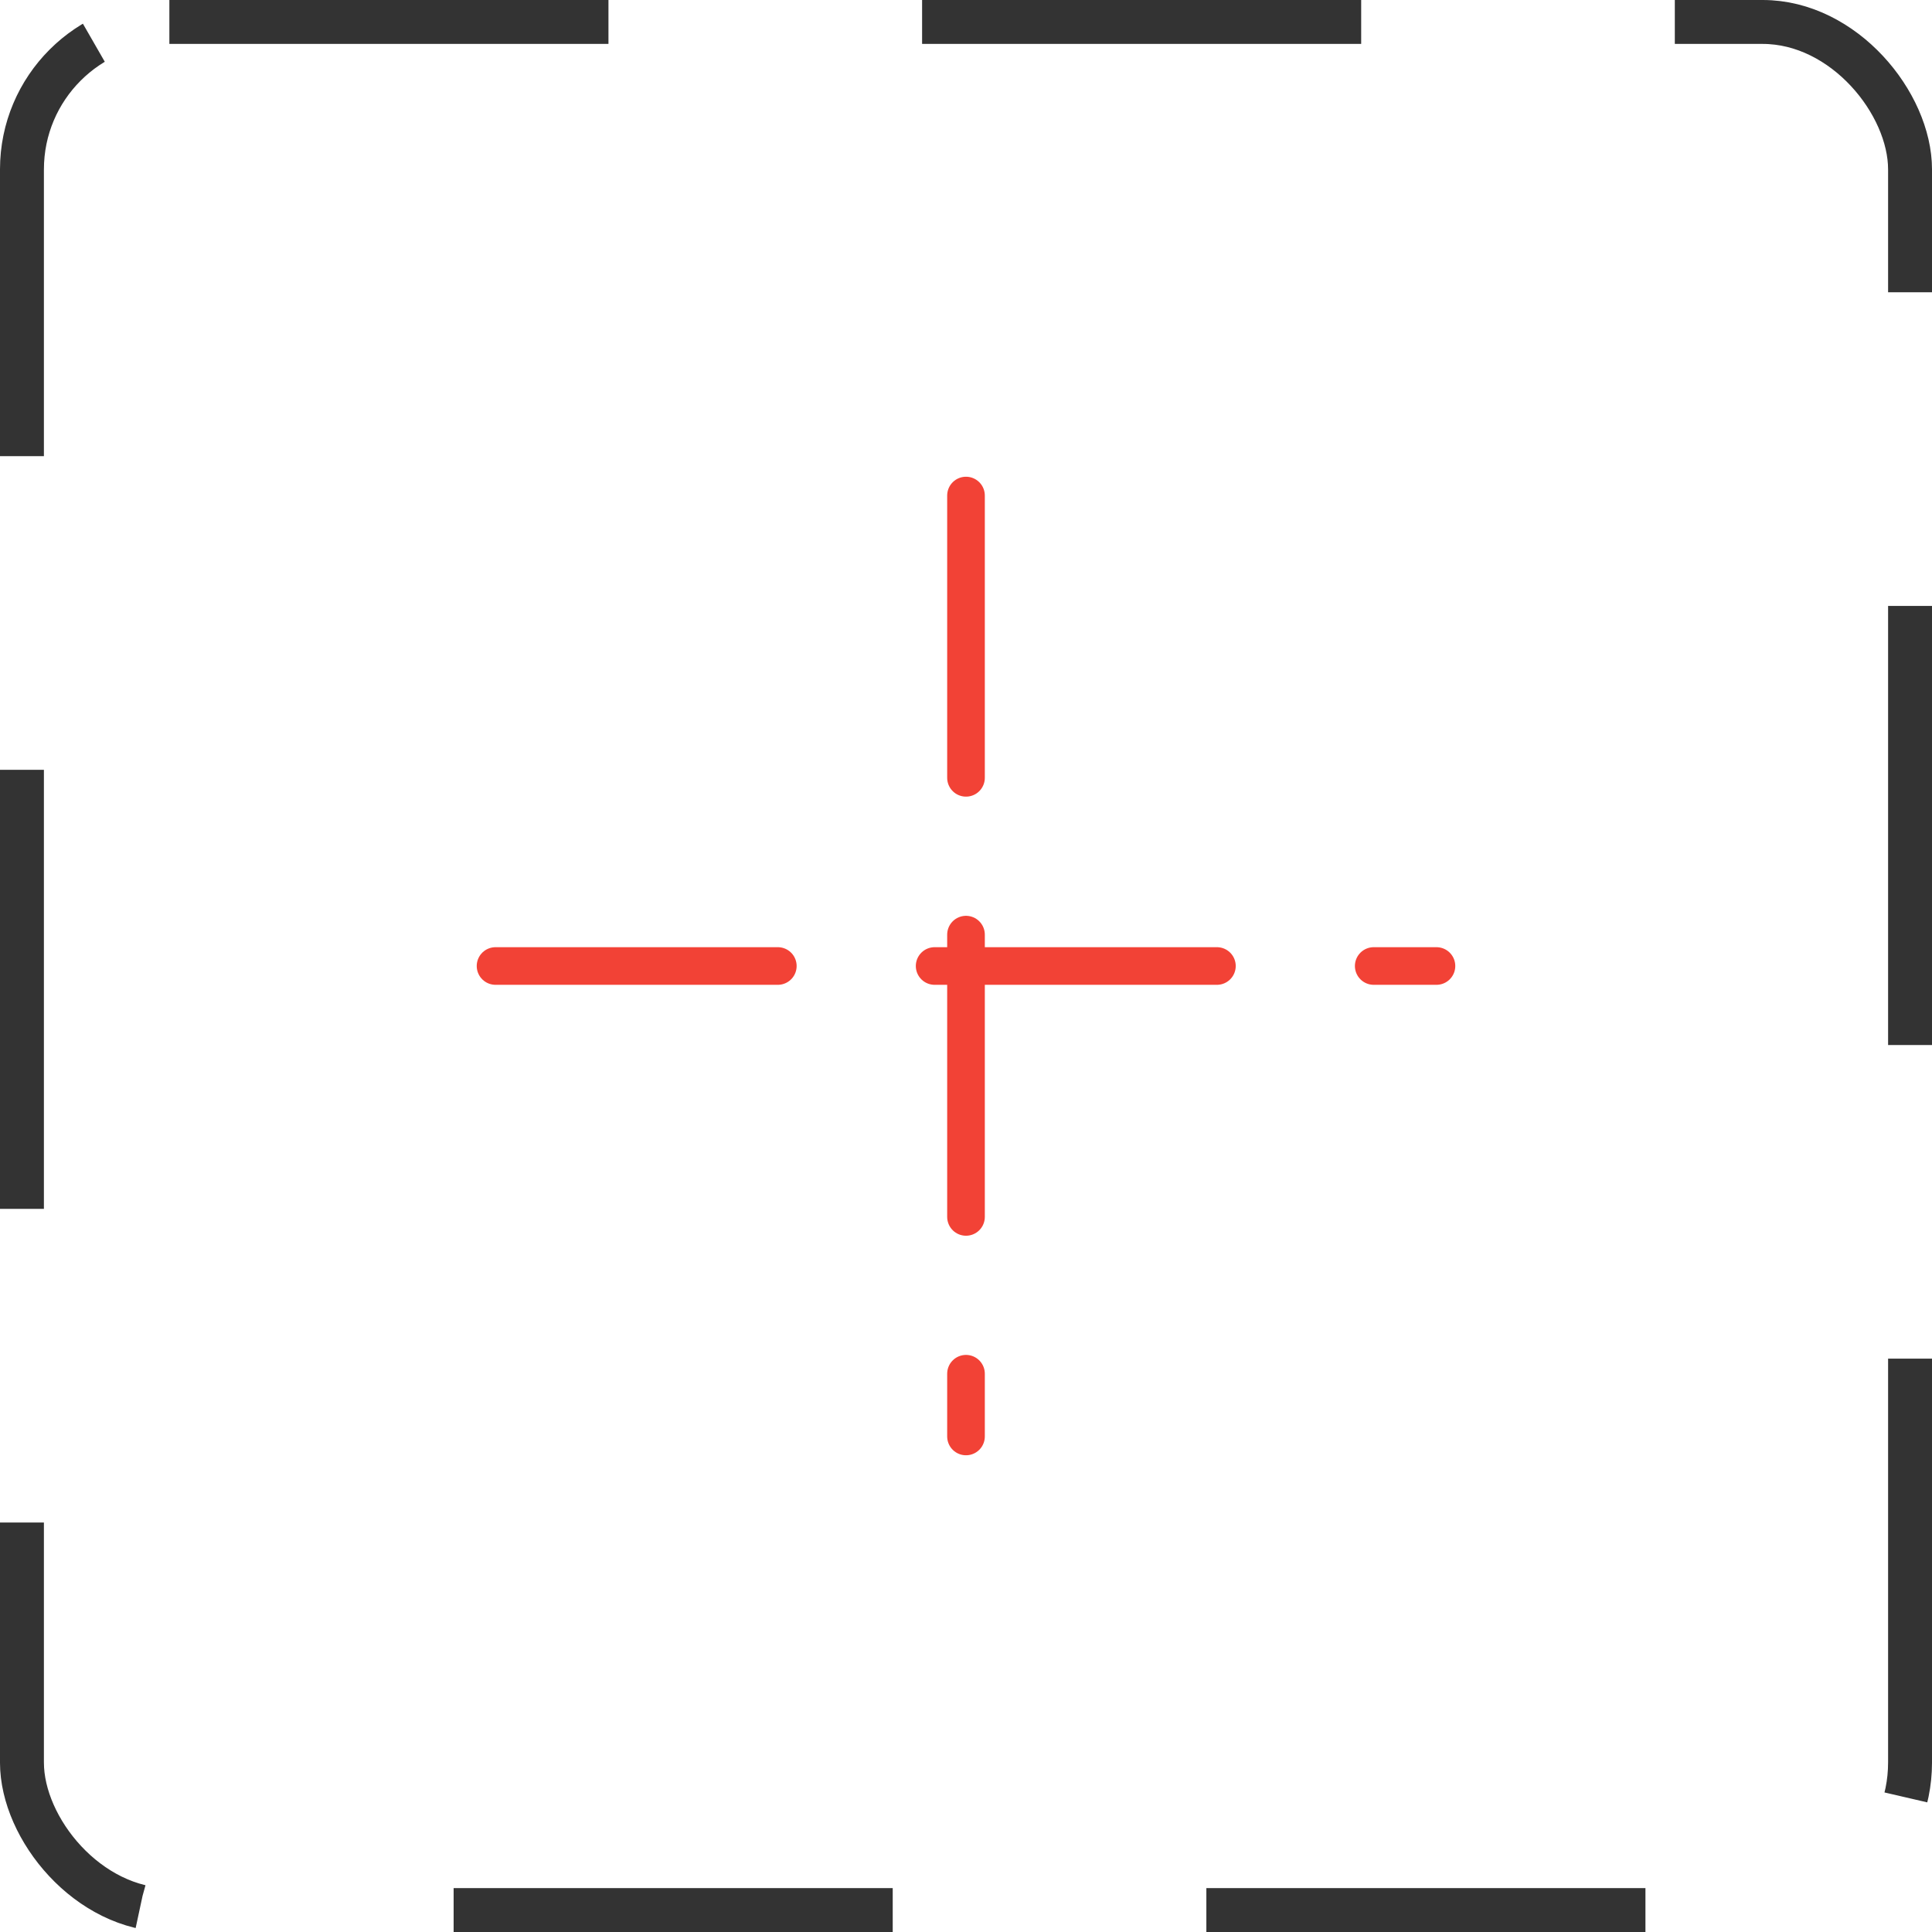 <svg width="308" height="308" viewBox="0 0 308 308" fill="none" xmlns="http://www.w3.org/2000/svg">
<path d="M154 79V229M79 154H229" stroke="#F24236" stroke-width="6" stroke-linecap="round" stroke-linejoin="round" stroke-dasharray="45 25"/>
<rect x="3.5" y="3.5" width="301" height="301" rx="23.5" stroke="#333333" stroke-width="7" stroke-dasharray="70 50"/>
</svg>
